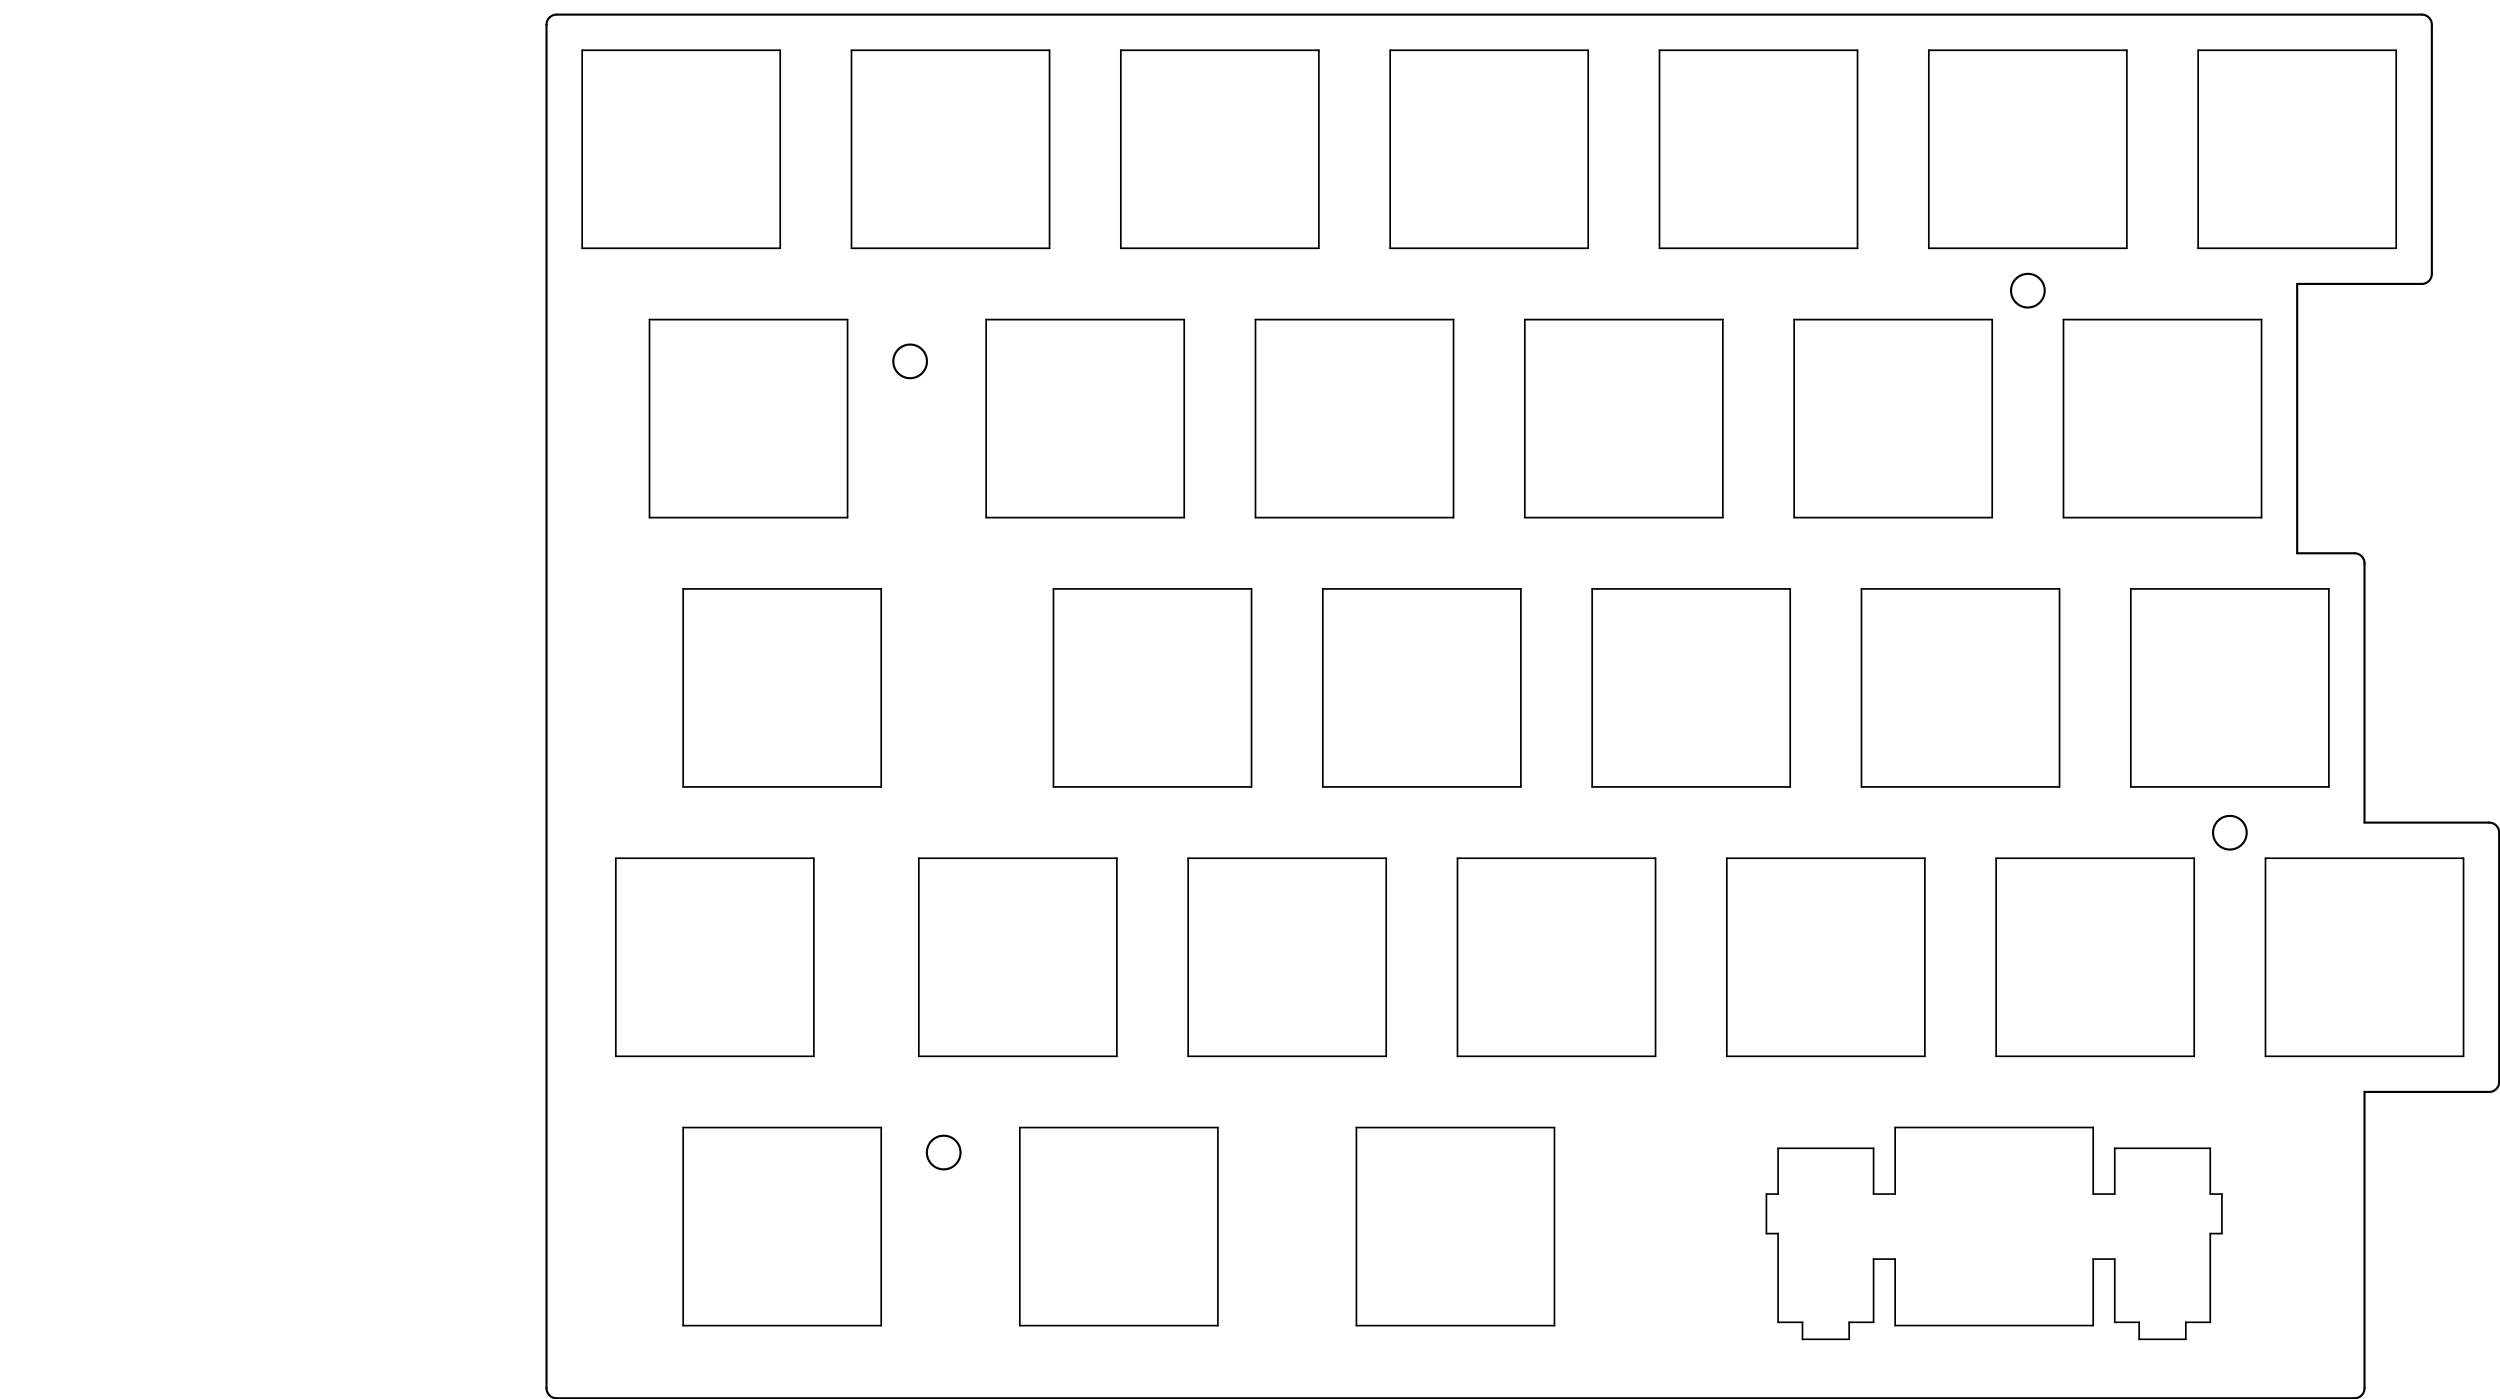 <?xml version="1.0" standalone="no"?>
 <!DOCTYPE svg PUBLIC "-//W3C//DTD SVG 1.1//EN" 
 "http://www.w3.org/Graphics/SVG/1.1/DTD/svg11.dtd"> 
<svg
  xmlns:svg="http://www.w3.org/2000/svg"
  xmlns="http://www.w3.org/2000/svg"
  xmlns:xlink="http://www.w3.org/1999/xlink"
  version="1.1"
  width="17.673cm" height="9.891cm" viewBox="0 0 69580 38940">
<title>SVG Picture created as Split65Left-Eco1_User.svg date 2020/11/02 22:49:04 </title>
  <desc>Picture generated by PCBNEW </desc>
<g style="fill:#000000; fill-opacity:1;stroke:#000000; stroke-opacity:1;
stroke-linecap:round; stroke-linejoin:round;"
 transform="translate(0 0) scale(1 1)">
</g>
<g style="fill:#000000; fill-opacity:0.0; 
stroke:#000000; stroke-width:-0; stroke-opacity:1; 
stroke-linecap:round; stroke-linejoin:round;">
</g>
<g style="fill:#000000; fill-opacity:0.0; 
stroke:#000000; stroke-width:59.055; stroke-opacity:1; 
stroke-linecap:round; stroke-linejoin:round;">
<circle cx="56439.8" cy="8089.37" r="468.504" /> 
<circle cx="62061.8" cy="23175.2" r="468.504" /> 
<circle cx="26265.7" cy="32076.8" r="468.504" /> 
<circle cx="25331.1" cy="10057.1" r="468.504" /> 
<path d="M67683.9 687.008 A281.102 281.102 0.0 0 0 67402.8 405.906" />
<path d="M67402.8 7901.97 A281.102 281.102 0.0 0 0 67683.9 7620.87" />
<path d="M65809.8 15679.1 A281.102 281.102 0.0 0 0 65528.7 15398" />
<path d="M69557.9 23175.2 A281.102 281.102 0.0 0 0 69276.8 22894.1" />
<path d="M69276.8 30390.2 A281.102 281.102 0.0 0 0 69557.9 30109.1" />
<path d="M65528.7 38916.9 A281.102 281.102 0.0 0 0 65809.8 38635.8" />
<path d="M15211.4 38635.8 A281.102 281.102 0.0 0 0 15492.5 38916.9" />
<path d="M15492.5 405.906 A281.102 281.102 0.0 0 0 15211.4 687.008" />
<path d="M67402 405
L15492 405
" />
<path d="M67683 7620
L67683 687
" />
<path d="M63935 7901
L67402 7901
" />
<path d="M63935 15398
L63935 7901
" />
<path d="M65528 15398
L63935 15398
" />
<path d="M65809 22894
L65809 15679
" />
<path d="M69276 22894
L65809 22894
" />
<path d="M69557 30109
L69557 23175
" />
<path d="M65809 30390
L69276 30390
" />
<path d="M65809 38635
L65809 30390
" />
<path d="M15492 38916
L65528 38916
" />
<path d="M15211 687
L15211 38635
" />
</g>
<g style="fill:#000000; fill-opacity:0.0; 
stroke:#000000; stroke-width:47.244; stroke-opacity:1; 
stroke-linecap:round; stroke-linejoin:round;">
<path d="M59537 36801
L59537 37274
" />
<path d="M58258 35042
L58858 35042
" />
<path d="M52746 36892
L58258 36892
" />
<path d="M52145 31959
L49488 31959
" />
<path d="M49163 33231
L49163 34333
" />
<path d="M52145 36801
L52145 35042
" />
<path d="M58858 36801
L59537 36801
" />
<path d="M58258 33231
L58258 31380
" />
<path d="M61516 36801
L61516 34333
" />
<path d="M58258 31380
L52746 31380
" />
<path d="M58858 31959
L58858 33231
" />
<path d="M52145 35042
L52746 35042
" />
<path d="M51466 36801
L52145 36801
" />
<path d="M50167 36801
L50167 37274
" />
<path d="M52746 35042
L52746 36892
" />
<path d="M51466 37274
L51466 36801
" />
<path d="M60836 37274
L60836 36801
" />
<path d="M59537 37274
L60836 37274
" />
<path d="M49488 34333
L49488 36801
" />
<path d="M49163 34333
L49488 34333
" />
<path d="M49488 31959
L49488 33231
" />
<path d="M61516 33231
L61516 31959
" />
<path d="M61841 34333
L61841 33231
" />
<path d="M61516 34333
L61841 34333
" />
<path d="M58858 35042
L58858 36801
" />
<path d="M49488 33231
L49163 33231
" />
<path d="M52746 33231
L52145 33231
" />
<path d="M58258 36892
L58258 35042
" />
<path d="M60836 36801
L61516 36801
" />
<path d="M52746 31380
L52746 33231
" />
<path d="M61841 33231
L61516 33231
" />
<path d="M58858 33231
L58258 33231
" />
<path d="M61516 31959
L58858 31959
" />
<path d="M50167 37274
L51466 37274
" />
<path d="M52145 33231
L52145 31959
" />
<path d="M49488 36801
L50167 36801
" />
<path d="M37752 31382
L43264 31382
" />
<path d="M43264 31382
L43264 36894
" />
<path d="M43264 36894
L37752 36894
" />
<path d="M37752 36894
L37752 31382
" />
<path d="M28384 31382
L33896 31382
" />
<path d="M33896 31382
L33896 36894
" />
<path d="M33896 36894
L28384 36894
" />
<path d="M28384 36894
L28384 31382
" />
<path d="M19014 31382
L24526 31382
" />
<path d="M24526 31382
L24526 36894
" />
<path d="M24526 36894
L19014 36894
" />
<path d="M19014 36894
L19014 31382
" />
<path d="M63053 23886
L68565 23886
" />
<path d="M68565 23886
L68565 29398
" />
<path d="M68565 29398
L63053 29398
" />
<path d="M63053 29398
L63053 23886
" />
<path d="M55557 23886
L61069 23886
" />
<path d="M61069 23886
L61069 29398
" />
<path d="M61069 29398
L55557 29398
" />
<path d="M55557 29398
L55557 23886
" />
<path d="M48061 23886
L53573 23886
" />
<path d="M53573 23886
L53573 29398
" />
<path d="M53573 29398
L48061 29398
" />
<path d="M48061 29398
L48061 23886
" />
<path d="M40565 23886
L46077 23886
" />
<path d="M46077 23886
L46077 29398
" />
<path d="M46077 29398
L40565 29398
" />
<path d="M40565 29398
L40565 23886
" />
<path d="M33069 23886
L38581 23886
" />
<path d="M38581 23886
L38581 29398
" />
<path d="M38581 29398
L33069 29398
" />
<path d="M33069 29398
L33069 23886
" />
<path d="M25573 23886
L31085 23886
" />
<path d="M31085 23886
L31085 29398
" />
<path d="M31085 29398
L25573 29398
" />
<path d="M25573 29398
L25573 23886
" />
<path d="M17140 23886
L22652 23886
" />
<path d="M22652 23886
L22652 29398
" />
<path d="M22652 29398
L17140 29398
" />
<path d="M17140 29398
L17140 23886
" />
<path d="M59305 16390
L64817 16390
" />
<path d="M64817 16390
L64817 21901
" />
<path d="M64817 21901
L59305 21901
" />
<path d="M59305 21901
L59305 16390
" />
<path d="M51809 16390
L57321 16390
" />
<path d="M57321 16390
L57321 21901
" />
<path d="M57321 21901
L51809 21901
" />
<path d="M51809 21901
L51809 16390
" />
<path d="M44313 16390
L49825 16390
" />
<path d="M49825 16390
L49825 21901
" />
<path d="M49825 21901
L44313 21901
" />
<path d="M44313 21901
L44313 16390
" />
<path d="M19014 16390
L24526 16390
" />
<path d="M24526 16390
L24526 21901
" />
<path d="M24526 21901
L19014 21901
" />
<path d="M19014 21901
L19014 16390
" />
<path d="M57431 8894
L62943 8894
" />
<path d="M62943 8894
L62943 14405
" />
<path d="M62943 14405
L57431 14405
" />
<path d="M57431 14405
L57431 8894
" />
<path d="M49935 8894
L55447 8894
" />
<path d="M55447 8894
L55447 14405
" />
<path d="M55447 14405
L49935 14405
" />
<path d="M49935 14405
L49935 8894
" />
<path d="M61179 1398
L66691 1398
" />
<path d="M66691 1398
L66691 6909
" />
<path d="M66691 6909
L61179 6909
" />
<path d="M61179 6909
L61179 1398
" />
<path d="M42439 8894
L47951 8894
" />
<path d="M47951 8894
L47951 14405
" />
<path d="M47951 14405
L42439 14405
" />
<path d="M42439 14405
L42439 8894
" />
<path d="M34943 8894
L40455 8894
" />
<path d="M40455 8894
L40455 14405
" />
<path d="M40455 14405
L34943 14405
" />
<path d="M34943 14405
L34943 8894
" />
<path d="M27447 8894
L32959 8894
" />
<path d="M32959 8894
L32959 14405
" />
<path d="M32959 14405
L27447 14405
" />
<path d="M27447 14405
L27447 8894
" />
<path d="M36817 16390
L42329 16390
" />
<path d="M42329 16390
L42329 21901
" />
<path d="M42329 21901
L36817 21901
" />
<path d="M36817 21901
L36817 16390
" />
<path d="M29321 16390
L34833 16390
" />
<path d="M34833 16390
L34833 21901
" />
<path d="M34833 21901
L29321 21901
" />
<path d="M29321 21901
L29321 16390
" />
<path d="M18077 8894
L23589 8894
" />
<path d="M23589 8894
L23589 14405
" />
<path d="M23589 14405
L18077 14405
" />
<path d="M18077 14405
L18077 8894
" />
<path d="M53683 1398
L59195 1398
" />
<path d="M59195 1398
L59195 6909
" />
<path d="M59195 6909
L53683 6909
" />
<path d="M53683 6909
L53683 1398
" />
<path d="M46187 1398
L51699 1398
" />
<path d="M51699 1398
L51699 6909
" />
<path d="M51699 6909
L46187 6909
" />
<path d="M46187 6909
L46187 1398
" />
<path d="M38691 1398
L44203 1398
" />
<path d="M44203 1398
L44203 6909
" />
<path d="M44203 6909
L38691 6909
" />
<path d="M38691 6909
L38691 1398
" />
<path d="M31195 1398
L36707 1398
" />
<path d="M36707 1398
L36707 6909
" />
<path d="M36707 6909
L31195 6909
" />
<path d="M31195 6909
L31195 1398
" />
<path d="M23699 1398
L29211 1398
" />
<path d="M29211 1398
L29211 6909
" />
<path d="M29211 6909
L23699 6909
" />
<path d="M23699 6909
L23699 1398
" />
<path d="M16203 1398
L21715 1398
" />
<path d="M21715 1398
L21715 6909
" />
<path d="M21715 6909
L16203 6909
" />
<path d="M16203 6909
L16203 1398
" />
<g >
</g>
<g >
</g>
<g >
</g>
<g >
</g>
<g >
</g>
<g >
</g>
<g >
</g>
<g >
</g>
<g >
</g>
<g >
</g>
<g >
</g>
<g >
</g>
<g >
</g>
<g >
</g>
<g >
</g>
<g >
</g>
<g >
</g>
<g >
</g>
<g >
</g>
<g >
</g>
<g >
</g>
<g >
</g>
<g >
</g>
<g >
</g>
<g >
</g>
<g >
</g>
<g >
</g>
<g >
</g>
<g >
</g>
<g >
</g>
<g >
</g>
<g >
</g>
<g >
</g>
<g >
</g>
<g >
</g>
<g >
</g>
<g >
</g>
<g >
</g>
<g >
</g>
<g >
</g>
<g >
</g>
<g >
</g>
<g >
</g>
<g >
</g>
<g >
</g>
<g >
</g>
<g >
</g>
<g >
</g>
<g >
</g>
<g >
</g>
<g >
</g>
<g >
</g>
<g >
</g>
<g >
</g>
<g >
</g>
<g >
</g>
<g >
</g>
<g >
</g>
<g >
</g>
<g >
</g>
<g >
</g>
<g >
</g>
<g >
</g>
<g >
</g>
<g >
</g>
<g >
</g>
<g >
</g>
<g >
</g>
<g >
</g>
<g >
</g>
<g >
</g>
<g >
</g>
<g >
</g>
<g >
</g>
<g >
</g>
<g >
</g>
<g >
</g>
<g >
</g>
</g> 
</svg>
